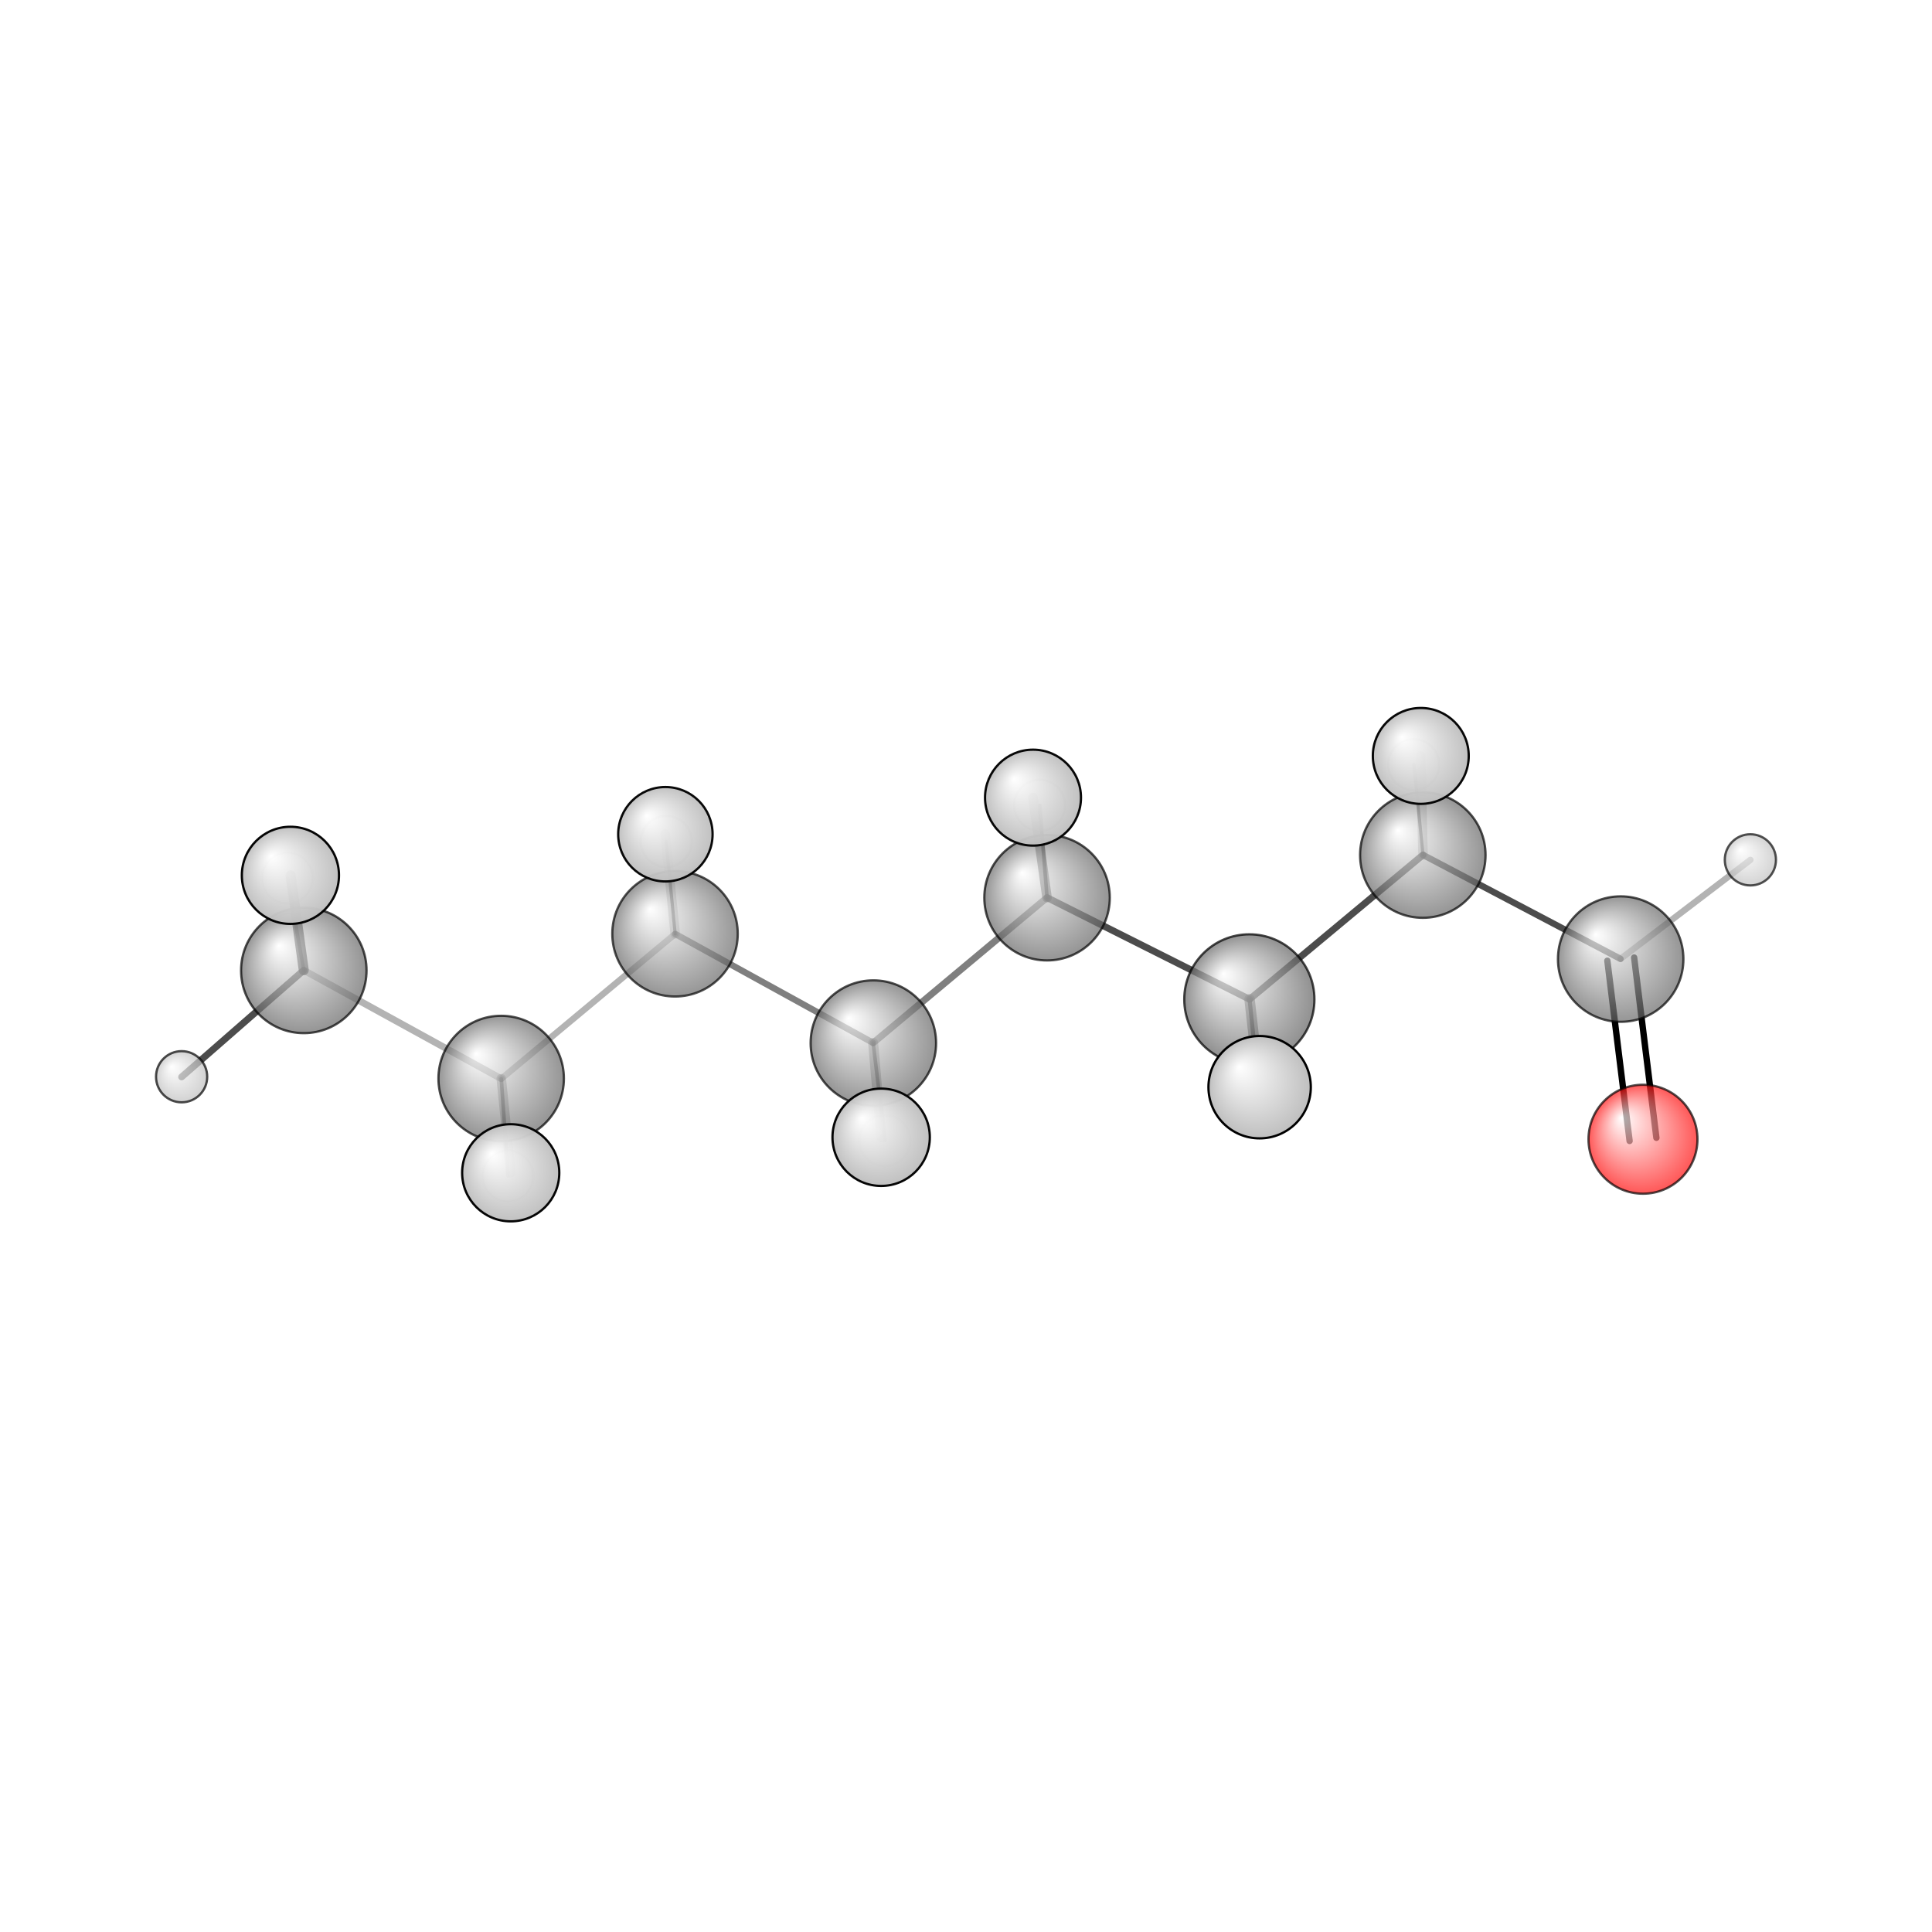 <?xml version="1.0"?>
<svg version="1.1" id="topsvg"
xmlns="http://www.w3.org/2000/svg" xmlns:xlink="http://www.w3.org/1999/xlink"
xmlns:cml="http://www.xml-cml.org/schema" x="0" y="0" width="1024px" height="1024px" viewBox="0 0 100 100">
<title>454 - Open Babel Depiction</title>
<rect x="0" y="0" width="100" height="100" fill="white"/>
<defs>
<radialGradient id='radialffffff666666' cx='50%' cy='50%' r='50%' fx='30%' fy='30%'>
  <stop offset=' 0%' stop-color="rgb(255,255,255)"  stop-opacity='1.0'/>
  <stop offset='100%' stop-color="rgb(102,102,102)"  stop-opacity ='1.0'/>
</radialGradient>
<radialGradient id='radialffffffbfbfbf' cx='50%' cy='50%' r='50%' fx='30%' fy='30%'>
  <stop offset=' 0%' stop-color="rgb(255,255,255)"  stop-opacity='1.0'/>
  <stop offset='100%' stop-color="rgb(191,191,191)"  stop-opacity ='1.0'/>
</radialGradient>
<radialGradient id='radialffffffffcc' cx='50%' cy='50%' r='50%' fx='30%' fy='30%'>
  <stop offset=' 0%' stop-color="rgb(255,255,255)"  stop-opacity='1.0'/>
  <stop offset='100%' stop-color="rgb(255,12,12)"  stop-opacity ='1.0'/>
</radialGradient>
</defs>
<g transform="translate(0,0)">
<svg width="100" height="100" x="0" y="0" viewBox="0 0 425.5 172.536"
font-family="sans-serif" stroke="rgb(0,0,0)" stroke-width="2"  stroke-linecap="round">
<line x1="358.9" y1="124.8" x2="354.0" y2="85.1" opacity="1.0" stroke="rgb(0,0,0)"  stroke-width="1.4"/>
<line x1="364.8" y1="124.1" x2="359.9" y2="84.4" opacity="1.0" stroke="rgb(0,0,0)"  stroke-width="1.4"/>
<line x1="192.3" y1="103.2" x2="230.6" y2="71.2" opacity="0.5" stroke="rgb(0,0,0)"  stroke-width="1.5"/>
<line x1="192.3" y1="103.2" x2="148.7" y2="79.2" opacity="0.5" stroke="rgb(0,0,0)"  stroke-width="1.4"/>
<line x1="192.3" y1="103.2" x2="194.9" y2="124.7" opacity="0.5" stroke="rgb(0,0,0)"  stroke-width="0.8"/>
<line x1="192.3" y1="103.2" x2="194.1" y2="124.0" opacity="0.3" stroke="rgb(0,0,0)"  stroke-width="2.2"/>
<line x1="230.6" y1="71.2" x2="275.2" y2="93.6" opacity="0.7" stroke="rgb(0,0,0)"  stroke-width="1.5"/>
<line x1="230.6" y1="71.2" x2="227.5" y2="49.2" opacity="0.5" stroke="rgb(0,0,0)"  stroke-width="2.1"/>
<line x1="230.6" y1="71.2" x2="229.0" y2="50.9" opacity="0.7" stroke="rgb(0,0,0)"  stroke-width="0.8"/>
<line x1="148.7" y1="79.2" x2="110.4" y2="111.1" opacity="0.3" stroke="rgb(0,0,0)"  stroke-width="1.4"/>
<line x1="148.7" y1="79.2" x2="146.7" y2="58.8" opacity="0.5" stroke="rgb(0,0,0)"  stroke-width="0.7"/>
<line x1="148.7" y1="79.2" x2="146.5" y2="57.2" opacity="0.2" stroke="rgb(0,0,0)"  stroke-width="2.1"/>
<line x1="275.2" y1="93.6" x2="313.4" y2="61.8" opacity="0.7" stroke="rgb(0,0,0)"  stroke-width="1.5"/>
<line x1="275.2" y1="93.6" x2="277.4" y2="113.0" opacity="0.5" stroke="rgb(0,0,0)"  stroke-width="2.3"/>
<line x1="275.2" y1="93.6" x2="277.6" y2="116.9" opacity="0.8" stroke="rgb(0,0,0)"  stroke-width="0.9"/>
<line x1="110.4" y1="111.1" x2="66.9" y2="87.2" opacity="0.3" stroke="rgb(0,0,0)"  stroke-width="1.5"/>
<line x1="110.4" y1="111.1" x2="111.9" y2="132.5" opacity="0.5" stroke="rgb(0,0,0)"  stroke-width="0.8"/>
<line x1="110.4" y1="111.1" x2="112.5" y2="131.8" opacity="0.3" stroke="rgb(0,0,0)"  stroke-width="2.1"/>
<line x1="313.4" y1="61.8" x2="356.9" y2="84.7" opacity="0.7" stroke="rgb(0,0,0)"  stroke-width="1.4"/>
<line x1="313.4" y1="61.8" x2="311.4" y2="41.9" opacity="0.5" stroke="rgb(0,0,0)"  stroke-width="0.7"/>
<line x1="313.4" y1="61.8" x2="312.9" y2="40.0" opacity="0.2" stroke="rgb(0,0,0)"  stroke-width="2.1"/>
<line x1="66.9" y1="87.2" x2="64.0" y2="66.3" opacity="0.7" stroke="rgb(0,0,0)"  stroke-width="2.2"/>
<line x1="66.9" y1="87.2" x2="40.0" y2="110.7" opacity="0.7" stroke="rgb(0,0,0)"  stroke-width="1.5"/>
<line x1="66.9" y1="87.2" x2="63.3" y2="66.9" opacity="0.5" stroke="rgb(0,0,0)"  stroke-width="0.8"/>
<line x1="356.9" y1="84.7" x2="385.5" y2="62.9" opacity="0.3" stroke="rgb(0,0,0)"  stroke-width="1.4"/>
<circle cx="146.733" cy="58.838" r="5.636" opacity="0.2" style="stroke:black;stroke-width:0.5;fill:url(#radialffffffbfbfbf)"/>
<circle cx="311.353" cy="41.914" r="5.636" opacity="0.2" style="stroke:black;stroke-width:0.5;fill:url(#radialffffffbfbfbf)"/>
<circle cx="228.974" cy="50.881" r="5.636" opacity="0.2" style="stroke:black;stroke-width:0.5;fill:url(#radialffffffbfbfbf)"/>
<circle cx="63.308" cy="66.906" r="5.636" opacity="0.2" style="stroke:black;stroke-width:0.5;fill:url(#radialffffffbfbfbf)"/>
<circle cx="111.862" cy="132.536" r="5.636" opacity="0.2" style="stroke:black;stroke-width:0.5;fill:url(#radialffffffbfbfbf)"/>
<circle cx="194.864" cy="124.722" r="5.636" opacity="0.2" style="stroke:black;stroke-width:0.5;fill:url(#radialffffffbfbfbf)"/>
<circle cx="277.601" cy="116.856" r="5.636" opacity="0.29" style="stroke:black;stroke-width:0.5;fill:url(#radialffffffbfbfbf)"/>
<circle cx="385.5" cy="62.887" r="5.636" opacity="0.679" style="stroke:black;stroke-width:0.5;fill:url(#radialffffffbfbfbf)"/>
<circle cx="148.666" cy="79.173" r="13.818" opacity="0.686" style="stroke:black;stroke-width:0.5;fill:url(#radialffffff666666)"/>
<circle cx="356.935" cy="84.744" r="13.818" opacity="0.689" style="stroke:black;stroke-width:0.5;fill:url(#radialffffff666666)"/>
<circle cx="361.847" cy="124.419" r="12" opacity="0.691" style="stroke:black;stroke-width:0.5;fill:url(#radialffffffffcc)"/>
<circle cx="110.376" cy="111.051" r="13.818" opacity="0.696" style="stroke:black;stroke-width:0.5;fill:url(#radialffffff666666)"/>
<circle cx="313.358" cy="61.841" r="13.818" opacity="0.696" style="stroke:black;stroke-width:0.5;fill:url(#radialffffff666666)"/>
<circle cx="192.347" cy="103.247" r="13.818" opacity="0.696" style="stroke:black;stroke-width:0.5;fill:url(#radialffffff666666)"/>
<circle cx="66.91" cy="87.241" r="13.818" opacity="0.699" style="stroke:black;stroke-width:0.5;fill:url(#radialffffff666666)"/>
<circle cx="230.601" cy="71.226" r="13.818" opacity="0.699" style="stroke:black;stroke-width:0.5;fill:url(#radialffffff666666)"/>
<circle cx="40" cy="110.656" r="5.636" opacity="0.705" style="stroke:black;stroke-width:0.5;fill:url(#radialffffffbfbfbf)"/>
<circle cx="275.153" cy="93.624" r="14.335" opacity="0.72" style="stroke:black;stroke-width:0.5;fill:url(#radialffffff666666)"/>
<circle cx="146.544" cy="57.248" r="10.396" opacity="0.96" style="stroke:black;stroke-width:0.5;fill:url(#radialffffffbfbfbf)"/>
<circle cx="312.911" cy="40" r="10.56" opacity="0.968" style="stroke:black;stroke-width:0.5;fill:url(#radialffffffbfbfbf)"/>
<circle cx="227.507" cy="49.189" r="10.566" opacity="0.968" style="stroke:black;stroke-width:0.5;fill:url(#radialffffffbfbfbf)"/>
<circle cx="63.96" cy="66.3" r="10.697" opacity="0.974" style="stroke:black;stroke-width:0.5;fill:url(#radialffffffbfbfbf)"/>
<circle cx="112.479" cy="131.809" r="10.699" opacity="0.974" style="stroke:black;stroke-width:0.5;fill:url(#radialffffffbfbfbf)"/>
<circle cx="194.062" cy="123.989" r="10.718" opacity="0.975" style="stroke:black;stroke-width:0.5;fill:url(#radialffffffbfbfbf)"/>
<circle cx="277.418" cy="112.958" r="11.273" opacity="1" style="stroke:black;stroke-width:0.5;fill:url(#radialffffffbfbfbf)"/>
</svg>
</g>
</svg>
